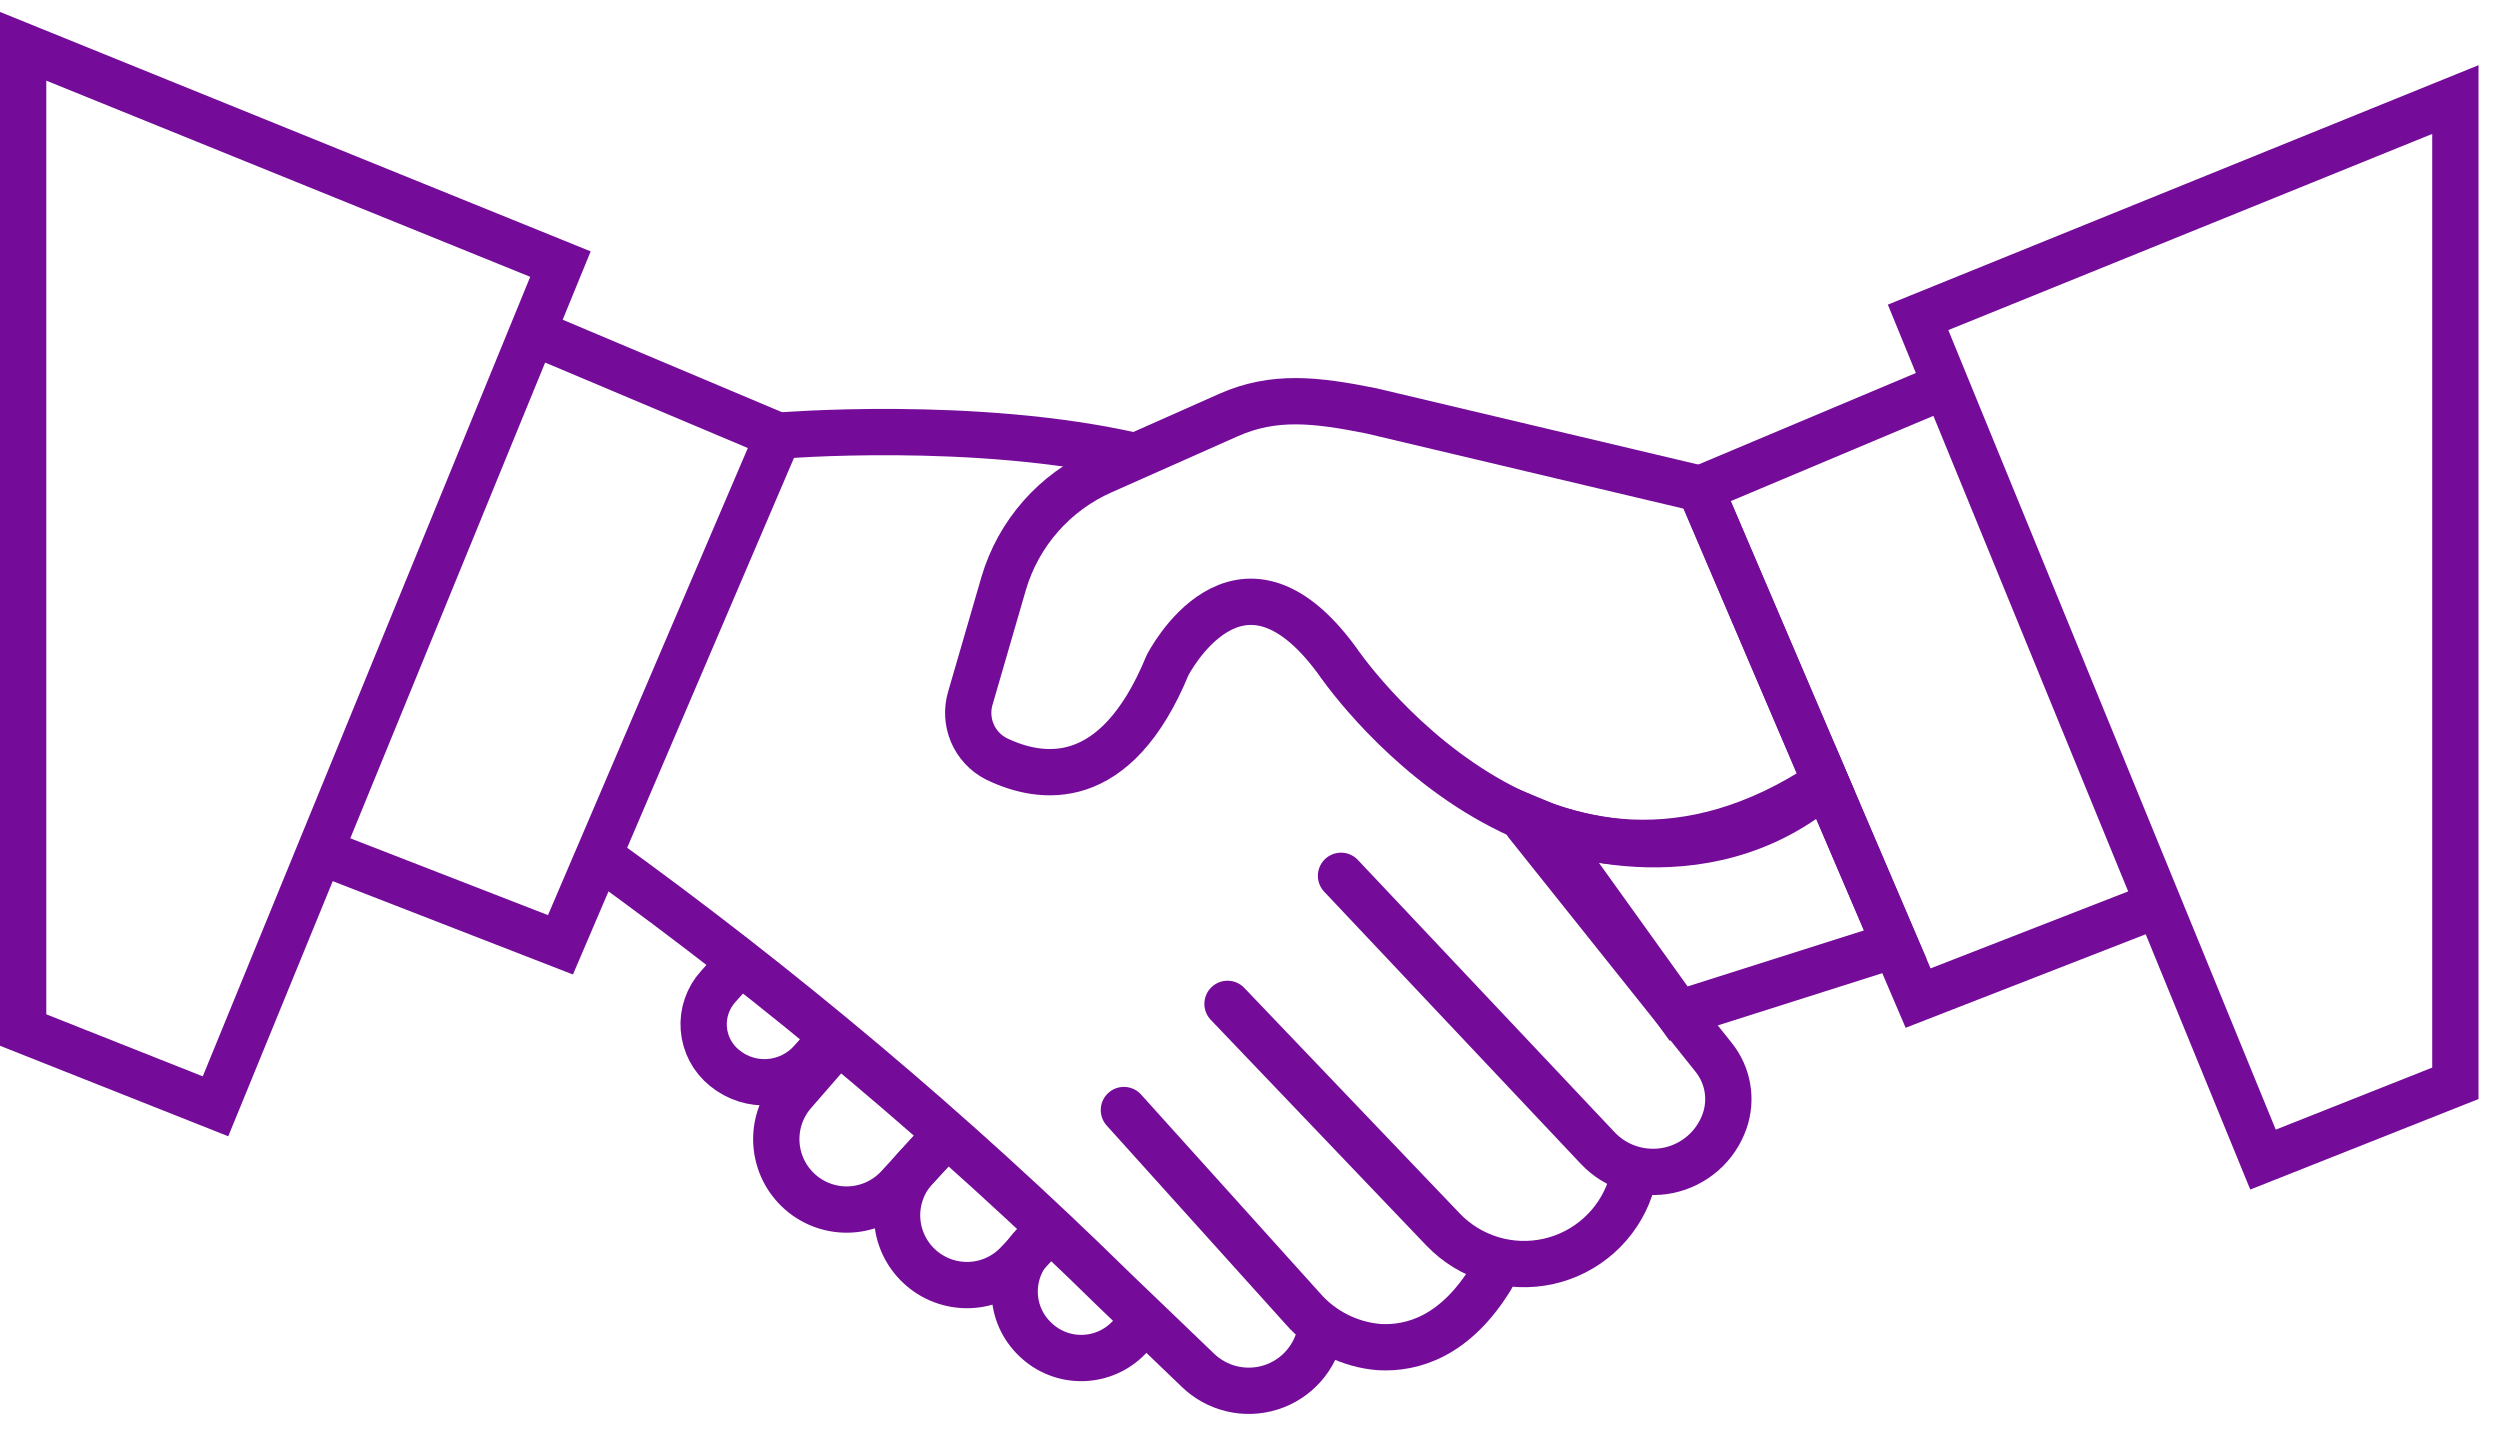 <svg width="108" height="62" viewBox="0 0 108 62" fill="none" xmlns="http://www.w3.org/2000/svg">
<path d="M78.872 33.797C66.758 41.914 57.769 28.547 57.769 28.547C53.496 22.7 50.436 28.741 50.436 28.741C48.19 34.201 44.952 33.708 43.038 32.779C42.573 32.541 42.206 32.146 42.003 31.665C41.799 31.184 41.771 30.646 41.923 30.146L43.361 25.196C43.677 24.127 44.222 23.139 44.959 22.302C45.695 21.466 46.605 20.799 47.625 20.35L53.077 17.927C55.031 17.063 56.824 17.265 59.239 17.749L73.453 21.117L78.872 33.797Z" stroke="#740B99" stroke-width="2" stroke-miterlimit="10"/>
<path d="M81.875 40.814L72.515 43.786L66.651 35.613C66.651 35.613 73.492 38.456 78.871 33.796L81.875 40.814Z" stroke="#740B99" stroke-width="2" stroke-miterlimit="10"/>
<path d="M1 2V44.498L9.31 47.793L24.211 11.409L1 2Z" stroke="#740B99" stroke-width="2" stroke-miterlimit="10"/>
<path d="M23.009 14.35L33.621 18.824L24.212 40.816L13.818 36.777" stroke="#740B99" stroke-width="2" stroke-miterlimit="10"/>
<path d="M106.072 4.301V46.799L97.762 50.094L82.861 13.71L106.072 4.301Z" stroke="#740B99" stroke-width="2" stroke-miterlimit="10"/>
<path d="M84.066 16.651L73.453 21.117L82.862 43.117L93.248 39.071" stroke="#740B99" stroke-width="2" stroke-miterlimit="10"/>
<path d="M65.959 35.566L74.036 45.685C74.339 46.066 74.542 46.518 74.624 46.998C74.706 47.478 74.664 47.971 74.504 48.431V48.431C74.318 48.963 73.998 49.438 73.575 49.81C73.152 50.182 72.641 50.439 72.09 50.556C71.538 50.672 70.966 50.645 70.429 50.477C69.891 50.309 69.406 50.005 69.02 49.594L57.932 37.835" stroke="#740B99" stroke-width="2" stroke-miterlimit="10" stroke-linecap="round"/>
<path d="M53.029 43.367L62.349 53.123C62.925 53.722 63.645 54.162 64.441 54.402C65.236 54.642 66.079 54.673 66.89 54.493C67.701 54.313 68.452 53.928 69.071 53.374C69.69 52.82 70.157 52.117 70.425 51.331L70.474 51.169" stroke="#740B99" stroke-width="2" stroke-miterlimit="10" stroke-linecap="round"/>
<path d="M48.552 47.954L56.265 56.515C57.108 57.489 58.301 58.092 59.585 58.195C61.038 58.276 62.888 57.719 64.43 55.183" stroke="#740B99" stroke-width="2" stroke-miterlimit="10" stroke-linecap="round"/>
<path d="M33.621 18.823C33.621 18.823 42.109 18.113 49.038 19.704" stroke="#740B99" stroke-width="2" stroke-miterlimit="10"/>
<path d="M25.86 36.963C33.748 42.639 41.191 48.909 48.126 55.716L51.736 59.181C52.145 59.581 52.656 59.863 53.212 59.996C53.769 60.129 54.352 60.108 54.898 59.936C55.443 59.763 55.932 59.446 56.311 59.017C56.69 58.588 56.946 58.064 57.05 57.501C57.047 57.466 57.047 57.431 57.05 57.396" stroke="#740B99" stroke-width="2" stroke-miterlimit="10"/>
<path d="M31.981 41.55L31.028 42.616C30.805 42.861 30.635 43.149 30.528 43.462C30.42 43.775 30.378 44.106 30.404 44.436C30.43 44.766 30.523 45.087 30.677 45.38C30.832 45.673 31.045 45.93 31.303 46.138V46.138C31.846 46.584 32.541 46.802 33.241 46.746C33.941 46.69 34.593 46.365 35.058 45.839L35.987 44.789" stroke="#740B99" stroke-width="2" stroke-miterlimit="10"/>
<path d="M40.899 48.996L38.815 51.266C38.28 51.85 37.539 52.202 36.748 52.248C35.958 52.293 35.181 52.028 34.583 51.508V51.508C33.975 50.98 33.601 50.231 33.543 49.427C33.486 48.624 33.749 47.83 34.276 47.22L36.222 44.983" stroke="#740B99" stroke-width="2" stroke-miterlimit="10"/>
<path d="M40.897 48.995L39.548 50.465C39.009 51.051 38.724 51.826 38.756 52.62C38.788 53.415 39.133 54.165 39.717 54.706V54.706C40.3 55.249 41.074 55.539 41.87 55.514C42.666 55.488 43.419 55.148 43.965 54.568L45.371 53.074" stroke="#740B99" stroke-width="2" stroke-miterlimit="10"/>
<path d="M49.498 57.032L48.763 57.792C48.503 58.062 48.192 58.279 47.848 58.429C47.504 58.579 47.134 58.66 46.759 58.666C46.384 58.673 46.011 58.606 45.662 58.468C45.313 58.33 44.995 58.125 44.725 57.864V57.864C44.452 57.606 44.233 57.297 44.08 56.955C43.927 56.612 43.843 56.242 43.834 55.867C43.824 55.492 43.888 55.118 44.023 54.768C44.158 54.418 44.361 54.098 44.62 53.826L45.153 53.261" stroke="#740B99" stroke-width="2" stroke-miterlimit="10"/>
</svg>
